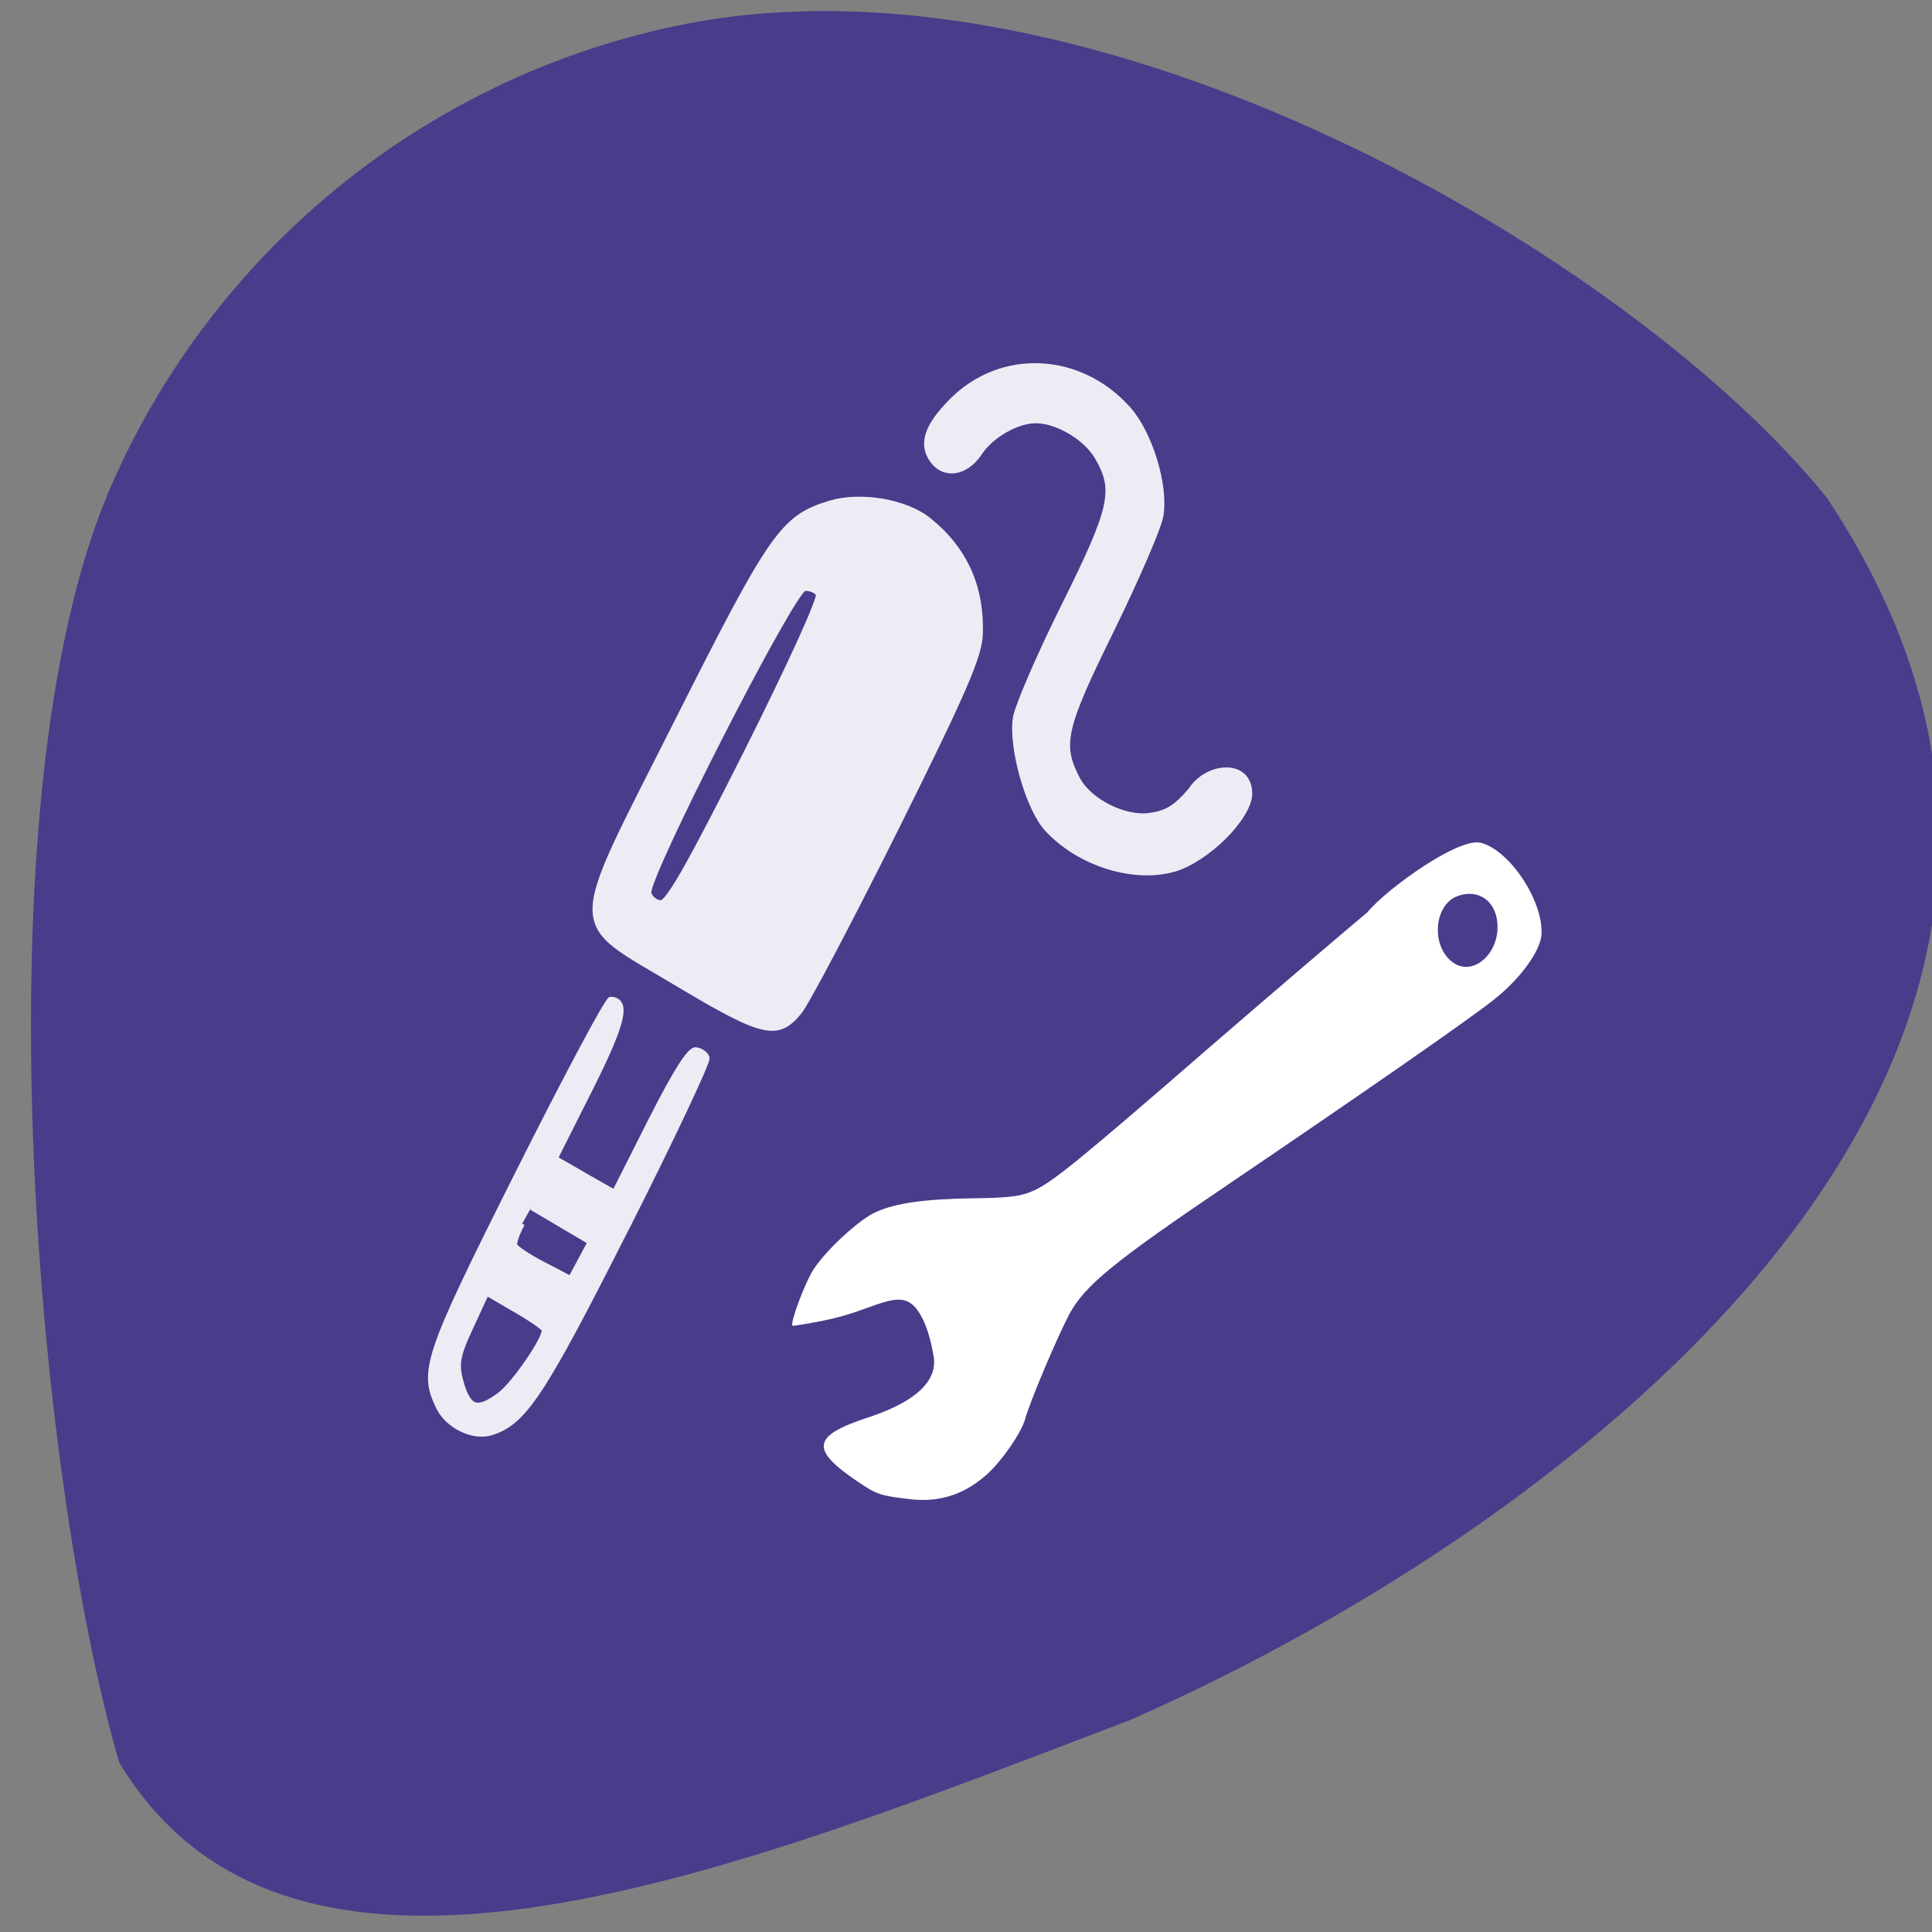 <svg xmlns="http://www.w3.org/2000/svg" xmlns:xlink="http://www.w3.org/1999/xlink" viewBox="0 0 32 32"><rect x="0" y="0" width="32" height="32" fill="#808080" stroke="none"/><defs><g id="3" clip-path="url(#2)"><path d="m -101.04 304.36 c -1.048 -0.383 -2.329 -2.943 -2.339 -4.643 c 0.006 -2.129 1.516 -4.553 3.527 -5.634 c 1.184 -0.641 4.239 -0.622 5.477 0.03 c 0.511 0.28 2.482 2.024 4.381 3.906 c 3.735 3.696 4.482 4.123 6.23 3.655 c 1.06 -0.282 2.25 -1.479 2.508 -2.527 c 0.234 -0.919 -0.087 -2.331 -0.71 -3.116 c -0.748 -0.96 -0.589 -2.063 0.347 -2.396 c 0.87 -0.303 1.574 0.234 2.359 1.763 c 1.582 3.098 0.345 6.857 -2.766 8.444 c -1.386 0.703 -3.918 0.757 -5.224 0.097 c -0.506 -0.254 -2.522 -2.048 -4.499 -3.98 c -3.778 -3.709 -4.45 -4.113 -6.27 -3.717 c -1.17 0.261 -2.46 1.736 -2.632 3.01 c -0.116 0.869 -0.001 1.325 0.571 2.293 c 0.975 1.178 0.519 3.306 -0.961 2.815 m 10.898 -10.809 c -0.98 -0.337 -2.375 -1.582 -7.629 -6.784 c -3.533 -3.51 -6.676 -6.765 -6.96 -7.236 c -0.876 -1.408 -0.536 -2.047 2.913 -5.463 c 4.493 -4.421 3.525 -4.718 11.845 3.603 c 7.191 7.195 7.746 7.935 7.76 10.405 c 0.007 1.625 -0.96 3.72 -2.123 4.577 c -1.793 1.334 -3.722 1.623 -5.805 0.898 m 4.452 -7.866 c 0.117 -0.584 -10.955 -11.78 -11.637 -11.778 c -0.239 -0.011 -0.515 0.189 -0.609 0.445 c -0.128 0.333 1.291 1.907 5.632 6.247 c 3.378 3.364 5.955 5.751 6.171 5.681 c 0.191 -0.065 0.395 -0.337 0.444 -0.595 m -26.47 -17.536 c -6.331 -6.349 -7.337 -7.624 -7.347 -9.361 c -0.005 -0.931 0.865 -1.977 1.808 -2.172 c 1.894 -0.374 2.461 0.035 9.496 7.05 c 3.675 3.665 6.649 6.781 6.597 6.926 c -0.285 0.854 -1.186 0.318 -3.732 -2.221 l -2.68 -2.679 l -1.179 1.2 l -1.168 1.203 l 2.742 2.748 c 1.91 1.923 2.693 2.881 2.578 3.168 c -0.088 0.233 -0.315 0.424 -0.501 0.429 c -0.194 -0.01 -3.17 -2.829 -6.614 -6.287 m 1.652 -4.957 c -0.348 -0.367 -0.736 -0.671 -0.876 -0.665 c -0.137 -0.005 -0.706 0.502 -1.262 1.125 l -1.01 1.117 l 1.391 1.467 l 2.372 -2.37 m -4.379 -2.221 l 1.127 -1.141 l -1.328 -1.237 c -1.123 -1.063 -1.479 -1.234 -2.39 -1.24 c -1.272 0.007 -1.515 0.378 -1.081 1.676 c 0.288 0.869 1.978 3.084 2.358 3.088 c 0.105 -0.005 0.699 -0.517 1.314 -1.146" transform="matrix(-0.097 -0.338 0.315 -0.095 -84.977 7.919)" fill="#fff" stroke="#fff" stroke-width="0.265"/></g><clipPath id="2"><path d="M 0,0 H32 V32 H0 z"/></clipPath><filter id="0" filterUnits="objectBoundingBox" x="0" y="0" width="32" height="32"><feColorMatrix type="matrix" in="SourceGraphic" values="0 0 0 0 1 0 0 0 0 1 0 0 0 0 1 0 0 0 1 0"/></filter><mask id="1"><g filter="url(#0)"><path fill-opacity="0.902" d="M 0,0 H32 V32 H0 z"/></g></mask></defs><path d="m 1.977 29.2 c -1.387 -4.762 -2.367 -15.855 -0.18 -21.05 c 1.684 -3.949 5.207 -6.844 9.41 -7.723 c 6.891 -1.445 15.855 3.848 19.05 7.816 c 6.05 9.09 -3.969 16.918 -11.539 20.246 c -6.371 2.426 -13.84 5.523 -16.738 0.711" fill="#473d8b"/><use xlink:href="#3" mask="url(#1)"/><path d="m 24.52 13.957 c 0.48 0.117 1.043 0.961 1.012 1.52 c -0.016 0.277 -0.363 0.75 -0.801 1.09 c -0.434 0.344 -2.227 1.586 -4.41 3.066 c -1.867 1.262 -2.352 1.656 -2.609 2.133 c -0.195 0.367 -0.656 1.453 -0.734 1.742 c -0.066 0.23 -0.379 0.684 -0.637 0.918 c -0.469 0.414 -0.926 0.449 -1.293 0.402 c -0.465 -0.055 -0.523 -0.074 -0.832 -0.281 c -0.801 -0.539 -0.77 -0.762 0.152 -1.066 c 0.625 -0.203 1.188 -0.531 1.094 -1.027 c -0.035 -0.199 -0.109 -0.566 -0.297 -0.793 c -0.289 -0.34 -0.695 0.051 -1.52 0.211 c -0.277 0.055 -0.512 0.094 -0.52 0.086 c -0.039 -0.051 0.199 -0.688 0.34 -0.918 c 0.207 -0.328 0.77 -0.848 1.051 -0.969 c 0.332 -0.145 0.793 -0.211 1.59 -0.223 c 0.605 -0.008 0.793 -0.031 1 -0.121 c 0.32 -0.141 0.73 -0.473 2.926 -2.379 c 0.961 -0.832 2.141 -1.84 2.617 -2.238 c 0.32 -0.391 1.5 -1.234 1.867 -1.152 m -0.402 0.895 c -0.355 0.16 -0.406 0.781 -0.086 1.059 c 0.359 0.316 0.867 -0.152 0.762 -0.703 c -0.063 -0.336 -0.363 -0.492 -0.676 -0.355" fill="#fff"/></svg>